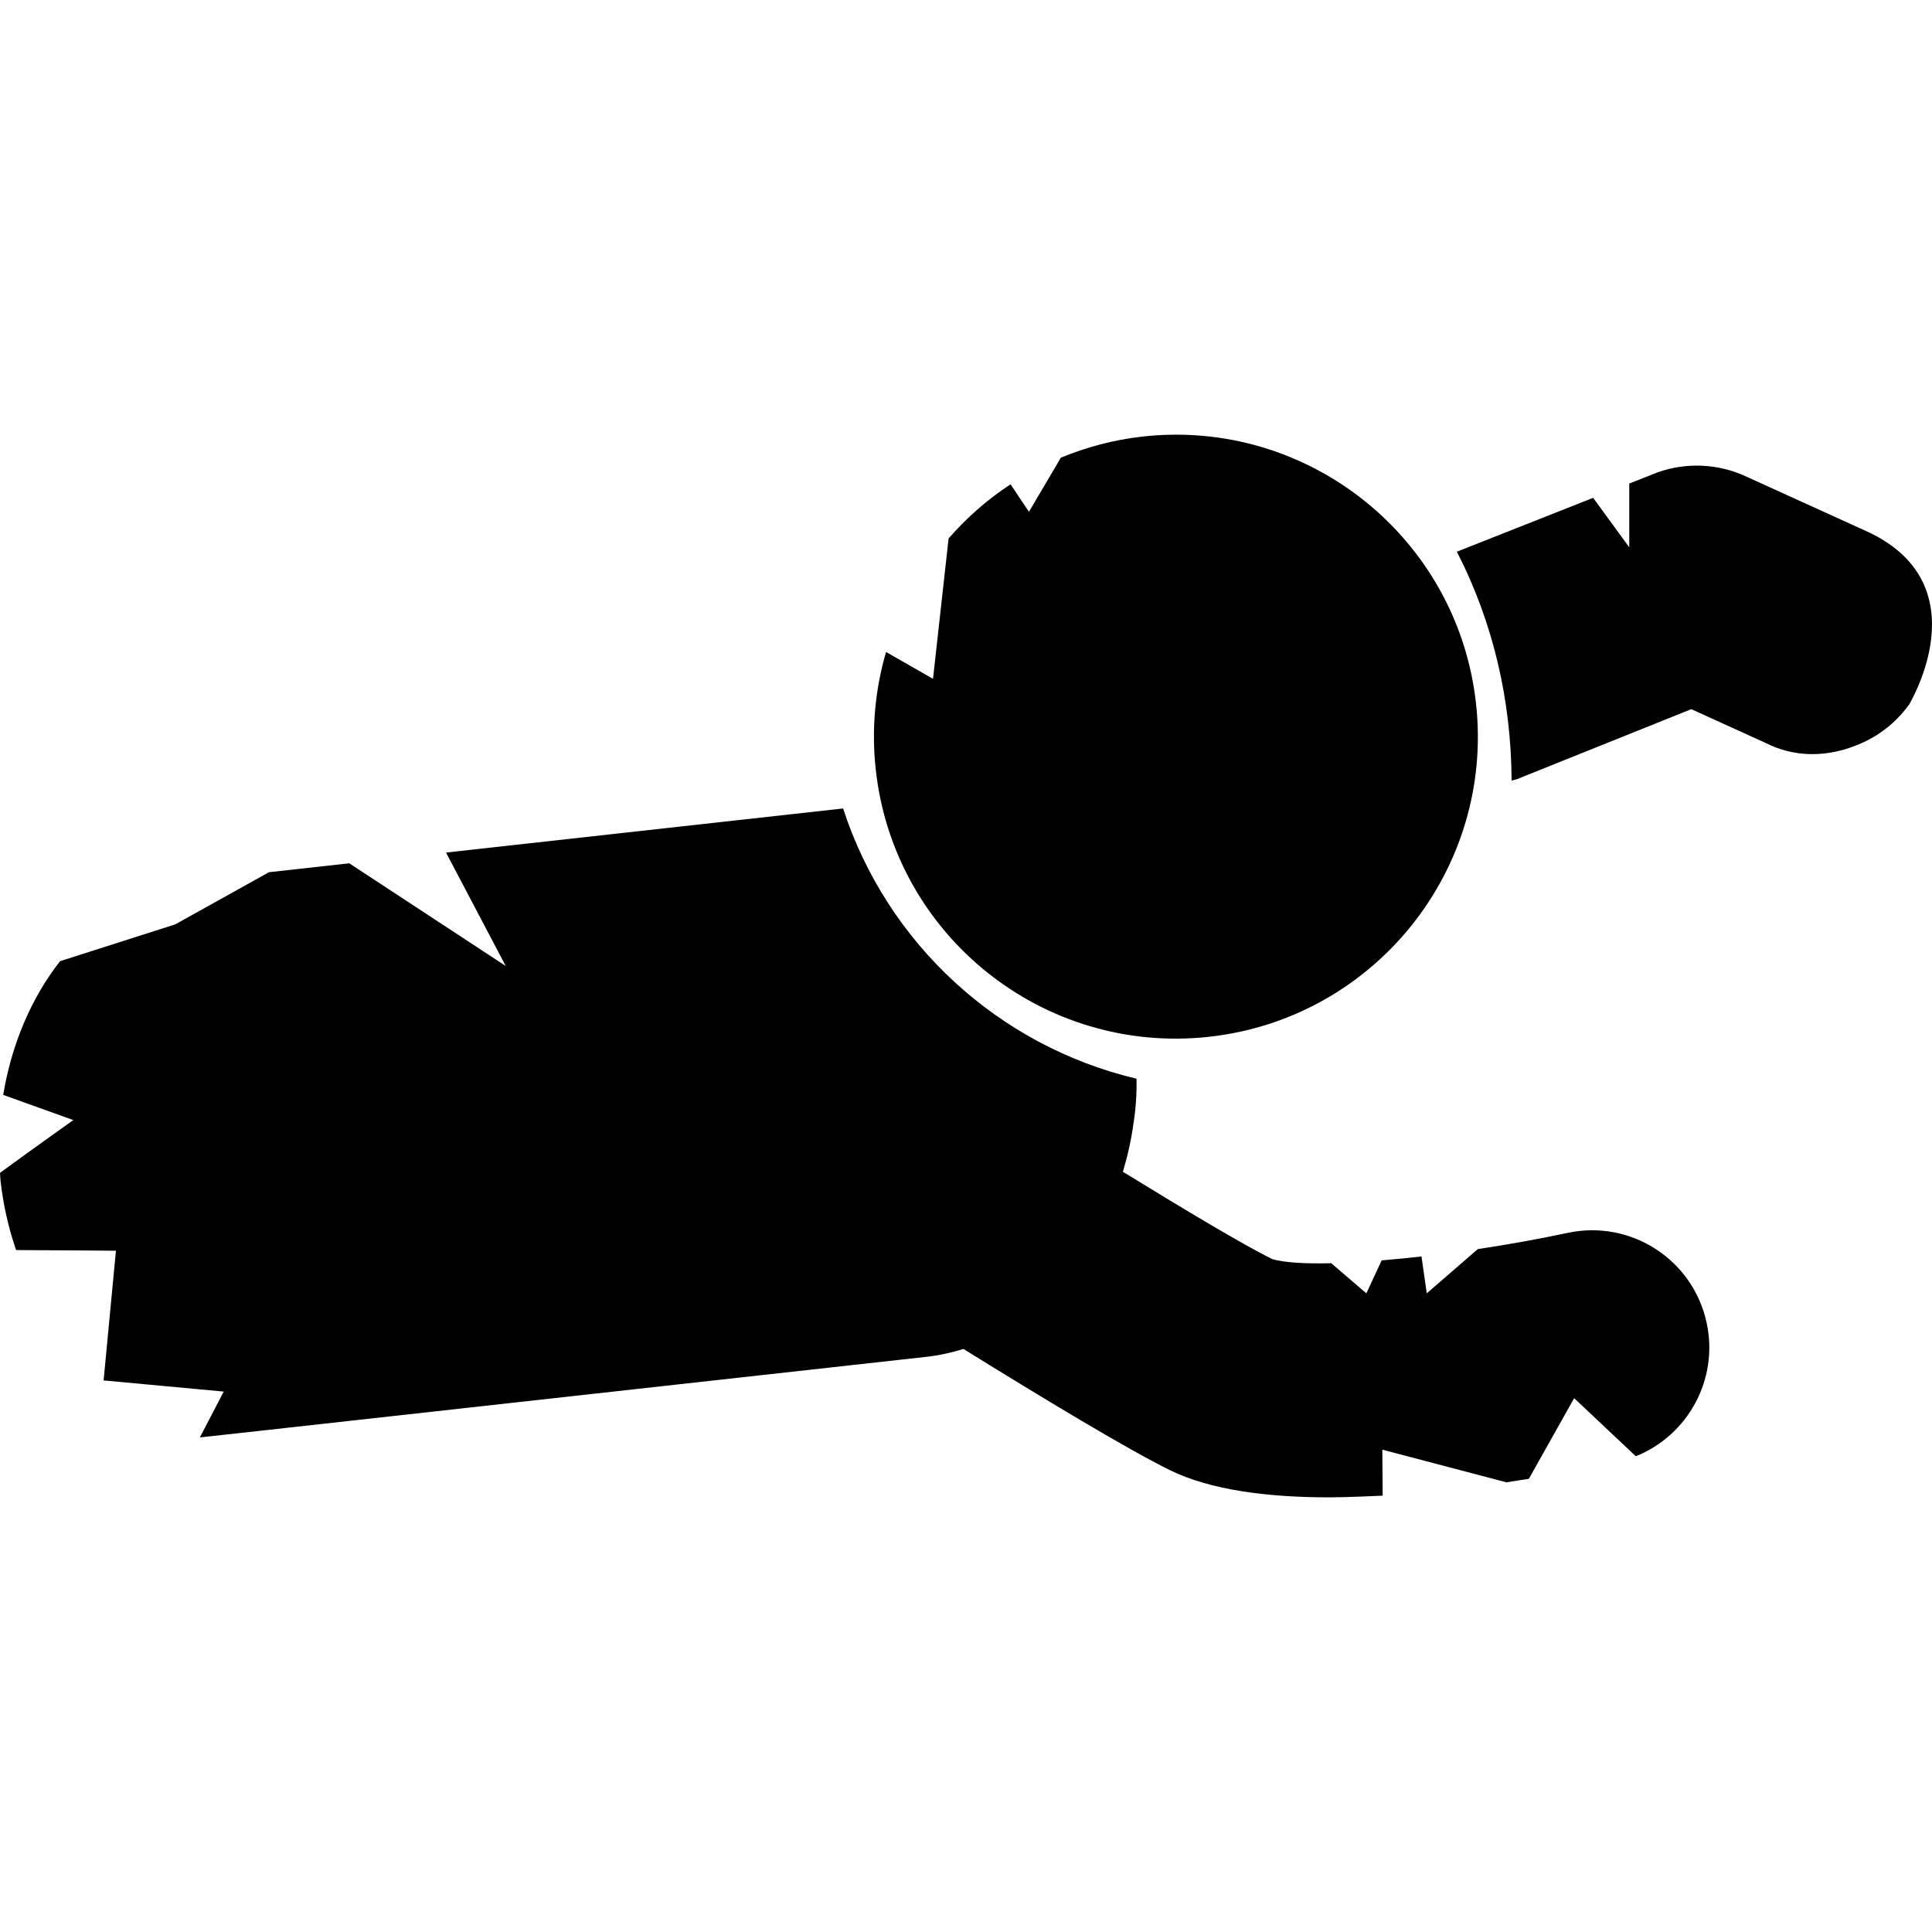 <?xml version="1.0" encoding="iso-8859-1"?>
<!-- Generator: Adobe Illustrator 16.0.0, SVG Export Plug-In . SVG Version: 6.00 Build 0)  -->
<!DOCTYPE svg PUBLIC "-//W3C//DTD SVG 1.1//EN" "http://www.w3.org/Graphics/SVG/1.1/DTD/svg11.dtd">
<svg version="1.1" id="Capa_1" xmlns="http://www.w3.org/2000/svg" xmlns:xlink="http://www.w3.org/1999/xlink" x="0px" y="0px"
	 width="98.643px" height="98.643px" viewBox="0 0 98.643 98.643" style="enable-background:new 0 0 98.643 98.643;"
	 xml:space="preserve">
<g>
	<g>
		<path d="M80.039,62.948c-1.494,0.318-3.053,0.597-4.584,0.827l0,0l-2.608,2.259l-0.269-1.882c-0.703,0.08-1.385,0.146-2.034,0.2
			l-0.781,1.682l-1.793-1.537c-1.388,0.032-2.463-0.035-3.034-0.219c-1.466-0.732-4.388-2.473-7.603-4.45
			c0.247-0.832,0.434-1.669,0.542-2.489c0,0,0.181-1.01,0.154-2.263c-7.037-1.666-12.735-6.889-14.983-13.798l-20.274,2.251
			l3.05,5.792l-7.99-5.243l-4.099,0.455l-4.786,2.663l-5.88,1.879c-1.513,1.928-2.493,4.331-2.903,6.828l3.579,1.285
			c0,0-1.785,1.267-3.743,2.695c0.012,0.136,0.013,0.272,0.028,0.406c0.127,1.15,0.379,2.293,0.746,3.396
			c0.015,0.046,0.036,0.093,0.051,0.14c2.604,0.012,5.094,0.034,5.094,0.034L5.29,70.481l6.133,0.569l-1.218,2.341
			c0,0,2.126-0.233,3.282-0.361l33.823-3.755c0.66-0.073,1.283-0.218,1.883-0.4c4.135,2.565,8.39,5.128,10.53,6.182
			c2.083,1.026,5.016,1.394,8.143,1.394c0.899,0,2.729-0.086,2.729-0.086l-0.017-2.349l6.336,1.667
			c0.392-0.059,0.773-0.118,1.146-0.18l2.312-4.116l3.148,2.965c2.653-1.064,4.238-3.907,3.62-6.799
			C86.453,64.319,83.273,62.255,80.039,62.948z"/>
		<path d="M61.74,52.935c8.461-0.94,14.561-8.563,13.621-17.024c-0.94-8.463-8.562-14.562-17.024-13.622
			c-1.474,0.164-2.868,0.541-4.173,1.079l-1.629,2.764l-0.938-1.406c-1.183,0.776-2.243,1.708-3.164,2.765l-0.796,7.167
			c0,0-0.983-0.559-2.397-1.368c-0.555,1.899-0.756,3.936-0.524,6.025C45.655,47.776,53.277,53.874,61.74,52.935z"/>
		<path d="M95.095,27.031l-5.985-2.721c-1.41-0.643-3.015-0.711-4.477-0.193l-1.447,0.572v3.256l-1.844-2.527l-6.958,2.75
			c1.868,3.648,2.771,7.592,2.795,11.685c0.093-0.027,0.185-0.039,0.276-0.072l8.898-3.573l3.786,1.721
			c3.009,1.523,5.778-0.462,5.778-0.462c0.609-0.402,1.152-0.919,1.588-1.539C97.332,36.162,101.412,29.75,95.095,27.031z"/>
	</g>
</g>
<g>
</g>
<g>
</g>
<g>
</g>
<g>
</g>
<g>
</g>
<g>
</g>
<g>
</g>
<g>
</g>
<g>
</g>
<g>
</g>
<g>
</g>
<g>
</g>
<g>
</g>
<g>
</g>
<g>
</g>
</svg>
